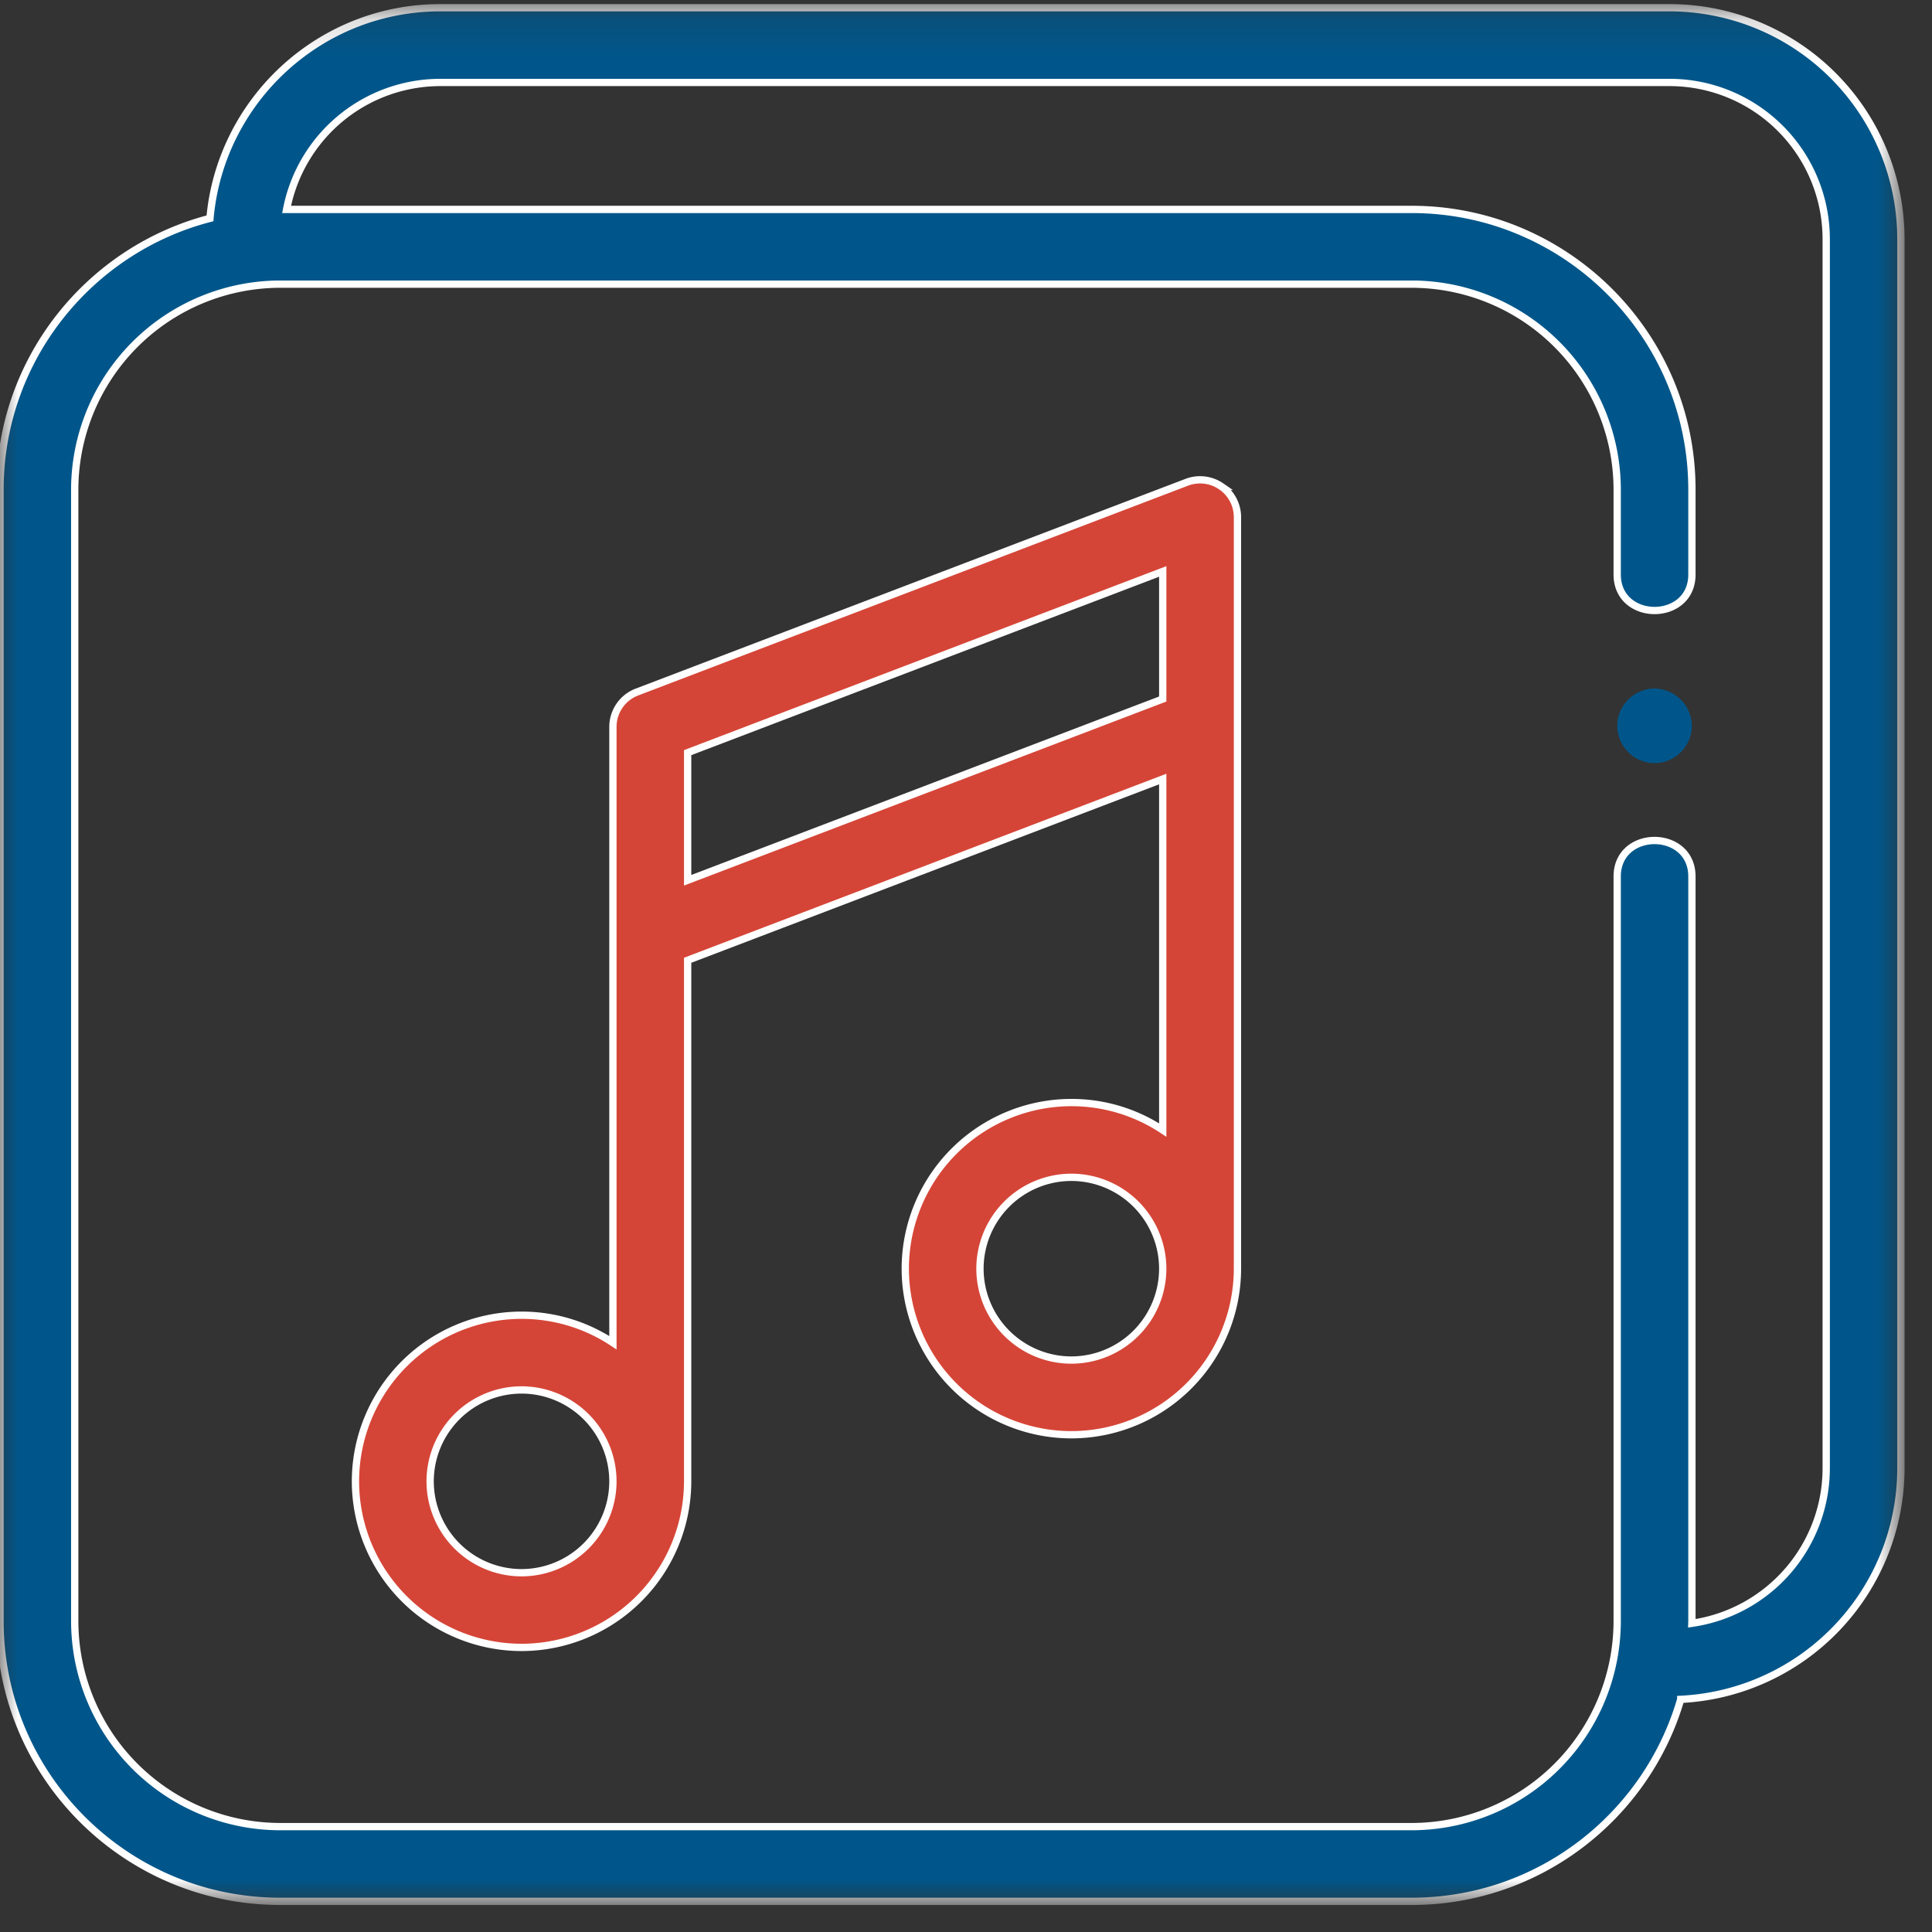 <svg xmlns="http://www.w3.org/2000/svg" xmlns:xlink="http://www.w3.org/1999/xlink" width="53" height="53" viewBox="0 0 53 53">
    <rect x="0" y="0" width="53" height="53" fill="#333333" stroke="none"/>
    <defs>
        <path id="a" d="M0 .162h52.148V52.11H0z"/>
    </defs>
    <g fill="none" fill-rule="evenodd">
        <g transform="translate(0 .05)">
            <mask id="b" fill="#fff">
                <use xlink:href="#a"/>
            </mask>
            <path fill="#00568A" stroke="#FFF" stroke-width=".2" d="M50.098 40.232a4.3 4.3 0 0 1-3.686 4.25l.002-.06V23.995c0-1.316-2.05-1.318-2.05 0v20.426a5.644 5.644 0 0 1-5.638 5.638H7.687a5.644 5.644 0 0 1-5.637-5.638V13.382a5.644 5.644 0 0 1 5.637-5.637h31.04a5.644 5.644 0 0 1 5.637 5.637v2.328c0 1.316 2.05 1.318 2.05 0v-2.328c0-4.238-3.449-7.687-7.688-7.687H7.862a4.3 4.3 0 0 1 4.216-3.483h33.725a4.3 4.3 0 0 1 4.295 4.294v33.726zM45.803.162H12.078c-3.307 0-6.03 2.544-6.318 5.778C2.451 6.797 0 9.809 0 13.382v31.04c0 4.238 3.448 7.687 7.687 7.687h31.04c3.493 0 6.448-2.344 7.38-5.541a6.352 6.352 0 0 0 6.04-6.336V6.506A6.351 6.351 0 0 0 45.804.162z" mask="url(#b)"/>
        </g>
        <path fill="#D54537" stroke="#FFF" stroke-width=".2" d="M18.864 20.647l13.033-4.971v3.5l-13.033 4.972v-3.5zM29.39 37.31a2.51 2.51 0 0 1-2.507-2.506 2.51 2.51 0 0 1 2.507-2.507 2.51 2.51 0 0 1 2.507 2.507 2.51 2.51 0 0 1-2.507 2.506zm-15.083 5.834a2.51 2.51 0 0 1-2.507-2.507 2.51 2.51 0 0 1 2.507-2.507 2.51 2.51 0 0 1 2.507 2.507 2.51 2.51 0 0 1-2.507 2.507zm19.196-29.8a1.026 1.026 0 0 0-.947-.114l-15.082 5.754c-.398.151-.66.532-.66.957v16.893a4.529 4.529 0 0 0-2.507-.754 4.562 4.562 0 0 0-4.556 4.557 4.562 4.562 0 0 0 4.556 4.556 4.562 4.562 0 0 0 4.557-4.556V26.343l13.033-4.972V31a4.53 4.53 0 0 0-2.507-.754 4.562 4.562 0 0 0-4.556 4.557 4.562 4.562 0 0 0 4.556 4.556 4.562 4.562 0 0 0 4.557-4.556V14.188c0-.337-.166-.653-.444-.844z"/>
        <path fill="#00568A" d="M45.388 18.887c-.547 0-1.016.46-1.023 1.008a1.031 1.031 0 0 0 1.026 1.04c.566 0 1.034-.481 1.021-1.047a1.04 1.04 0 0 0-1.024-1"/>
    </g>
</svg>
